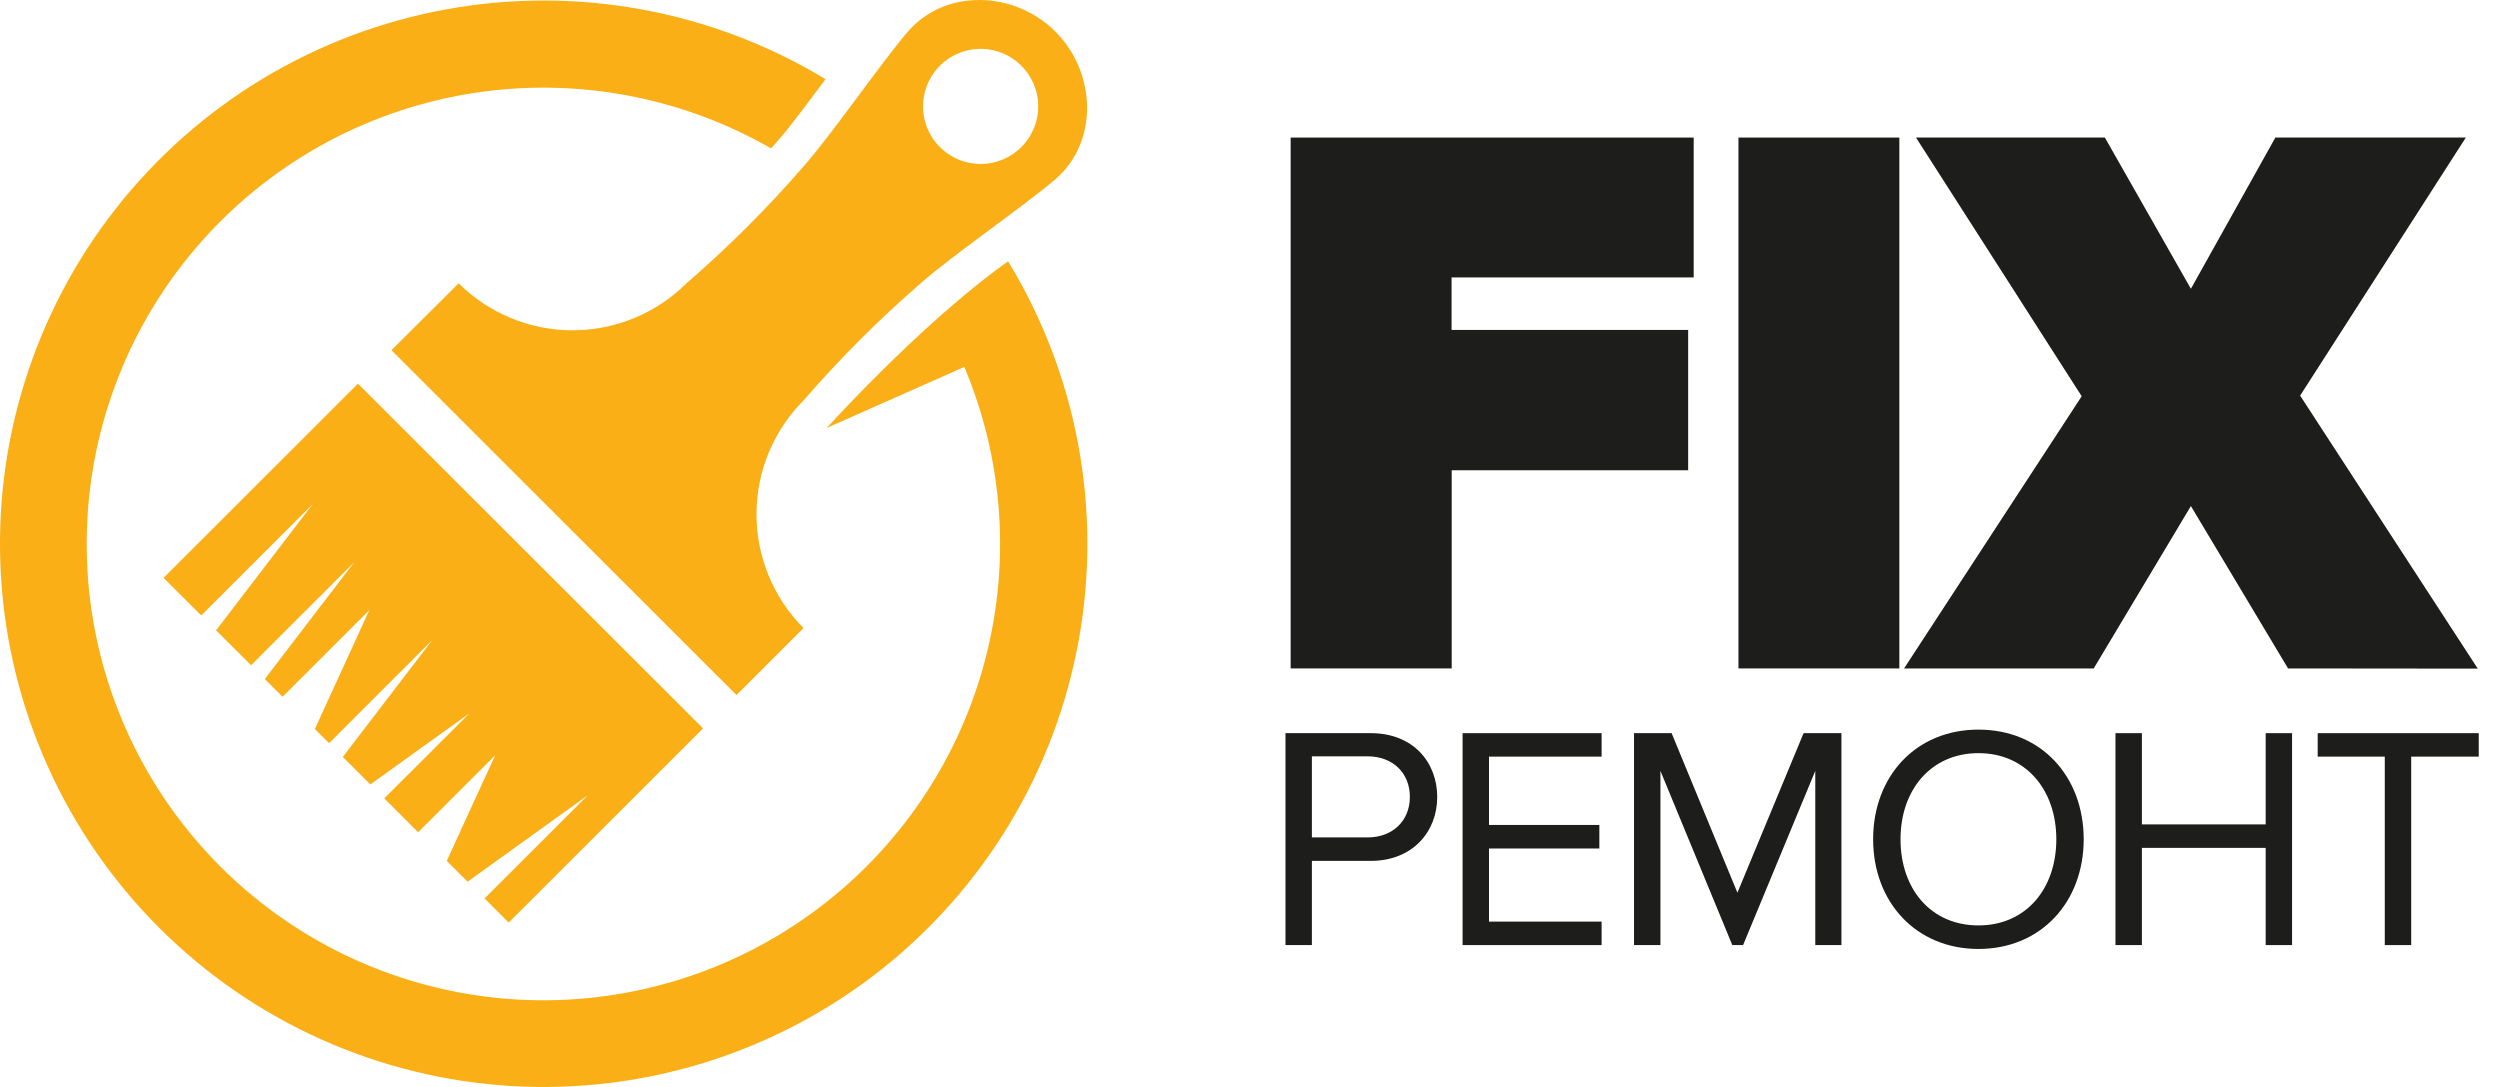 <svg width="115" height="50" viewBox="0 0 115 50" fill="none" xmlns="http://www.w3.org/2000/svg">
<g id="&#208;&#161;&#208;&#187;&#208;&#190;&#208;&#185; 3">
<g id="Layer 2">
<path id="Vector" d="M7.524 26.582L9.256 28.312L14.394 23.178L9.939 28.995L11.549 30.6L16.301 25.852L12.181 31.235L12.998 32.051L16.99 28.063L14.483 33.535L15.137 34.185L19.889 29.437L15.77 34.82L17.035 36.084L21.606 32.802L17.676 36.725L19.233 38.283L22.779 34.74L20.552 39.601L21.508 40.557L27.041 36.58L22.289 41.328L23.4 42.438L32.34 33.506L16.465 17.649L7.524 26.582ZM48.549 1.455C46.675 -0.418 43.5 -0.551 41.762 1.455C40.494 2.939 38.287 6.144 37.01 7.601C35.332 9.54 33.517 11.355 31.577 13.032C30.185 14.416 28.302 15.194 26.338 15.194C24.374 15.194 22.49 14.416 21.098 13.032L18.006 16.109L33.879 31.971L36.962 28.891C35.576 27.5 34.798 25.618 34.798 23.656C34.798 21.694 35.576 19.811 36.962 18.421C38.64 16.484 40.456 14.67 42.395 12.993C43.856 11.708 47.076 9.503 48.549 8.245C50.557 6.506 50.423 3.328 48.549 1.455ZM46.981 6.767C46.61 7.137 46.138 7.389 45.624 7.491C45.11 7.593 44.578 7.54 44.094 7.34C43.61 7.139 43.196 6.8 42.905 6.365C42.614 5.93 42.459 5.418 42.459 4.894C42.459 4.371 42.614 3.859 42.905 3.424C43.196 2.989 43.61 2.649 44.094 2.449C44.578 2.249 45.11 2.196 45.624 2.298C46.138 2.4 46.61 2.652 46.981 3.022C47.227 3.268 47.423 3.559 47.556 3.881C47.69 4.202 47.759 4.547 47.759 4.894C47.759 5.242 47.69 5.587 47.556 5.908C47.423 6.23 47.227 6.521 46.981 6.767Z" fill="#F9AF15"/>
<path id="Vector_2" d="M46.372 12.02C44.563 13.299 41.652 15.768 38.023 19.688L44.358 16.878C46.291 21.466 46.53 26.591 45.031 31.338C43.532 36.085 40.393 40.146 36.175 42.794C31.957 45.443 26.934 46.508 22.002 45.799C17.071 45.09 12.553 42.652 9.253 38.922C5.954 35.192 4.089 30.412 3.992 25.435C3.894 20.458 5.57 15.608 8.72 11.752C11.87 7.895 16.289 5.282 21.189 4.38C26.088 3.478 31.149 4.345 35.468 6.826L35.745 6.512C36.339 5.853 37.156 4.731 37.975 3.645C32.746 0.477 26.536 -0.666 20.52 0.431C14.504 1.528 9.098 4.789 5.326 9.598C1.553 14.407 -0.325 20.431 0.046 26.53C0.417 32.629 3.013 38.38 7.341 42.697C11.669 47.014 17.43 49.596 23.535 49.957C29.64 50.317 35.665 48.429 40.472 44.652C45.279 40.874 48.533 35.468 49.62 29.455C50.708 23.442 49.552 17.239 46.372 12.02Z" fill="#F9AF15"/>
<path id="Vector_3" d="M59.37 30.748V6.328H77.91V12.762H66.772V15.177H77.655V21.632H66.778V30.748H59.37Z" fill="#1D1D1B"/>
<path id="Vector_4" d="M79.969 30.748V6.328H87.37V30.748H79.969Z" fill="#1D1D1B"/>
<path id="Vector_5" d="M105.251 30.748L100.781 23.279L96.311 30.748H87.587L95.758 18.228L88.136 6.328H96.824L100.781 13.284L104.666 6.328H113.428L105.806 18.198L113.977 30.757L105.251 30.748Z" fill="#1D1D1B"/>
<path id="Vector_6" d="M59.132 43.474V33.725H63.053C65.013 33.725 66.112 35.07 66.112 36.663C66.112 38.257 64.983 39.601 63.053 39.601H60.347V43.474H59.132ZM64.853 36.648C64.853 35.553 64.062 34.791 62.907 34.791H60.347V38.521H62.907C64.062 38.521 64.853 37.758 64.853 36.663V36.648Z" fill="#1D1D1B"/>
<path id="Vector_7" d="M67.279 43.474V33.725H73.674V34.805H68.494V37.948H73.57V39.031H68.494V42.394H73.674V43.474H67.279Z" fill="#1D1D1B"/>
<path id="Vector_8" d="M83.503 43.474V35.461L80.182 43.474H79.686L76.38 35.461V43.474H75.165V33.725H76.894L79.921 41.064L82.965 33.725H84.706V43.474H83.503Z" fill="#1D1D1B"/>
<path id="Vector_9" d="M86.164 38.607C86.164 35.728 88.11 33.562 91.009 33.562C93.908 33.562 95.85 35.725 95.85 38.607C95.85 41.489 93.89 43.652 91.009 43.652C88.128 43.652 86.164 41.486 86.164 38.607ZM94.591 38.607C94.591 36.328 93.186 34.645 91.009 34.645C88.832 34.645 87.424 36.328 87.424 38.607C87.424 40.886 88.814 42.569 91.009 42.569C93.204 42.569 94.591 40.874 94.591 38.607Z" fill="#1D1D1B"/>
<path id="Vector_10" d="M104.221 43.474V39.002H98.527V43.474H97.312V33.725H98.527V37.922H104.221V33.725H105.435V43.474H104.221Z" fill="#1D1D1B"/>
<path id="Vector_11" d="M109.7 43.474V34.805H106.614V33.725H114.022V34.805H110.915V43.474H109.7Z" fill="#1D1D1B"/>
</g>
</g>
</svg>
